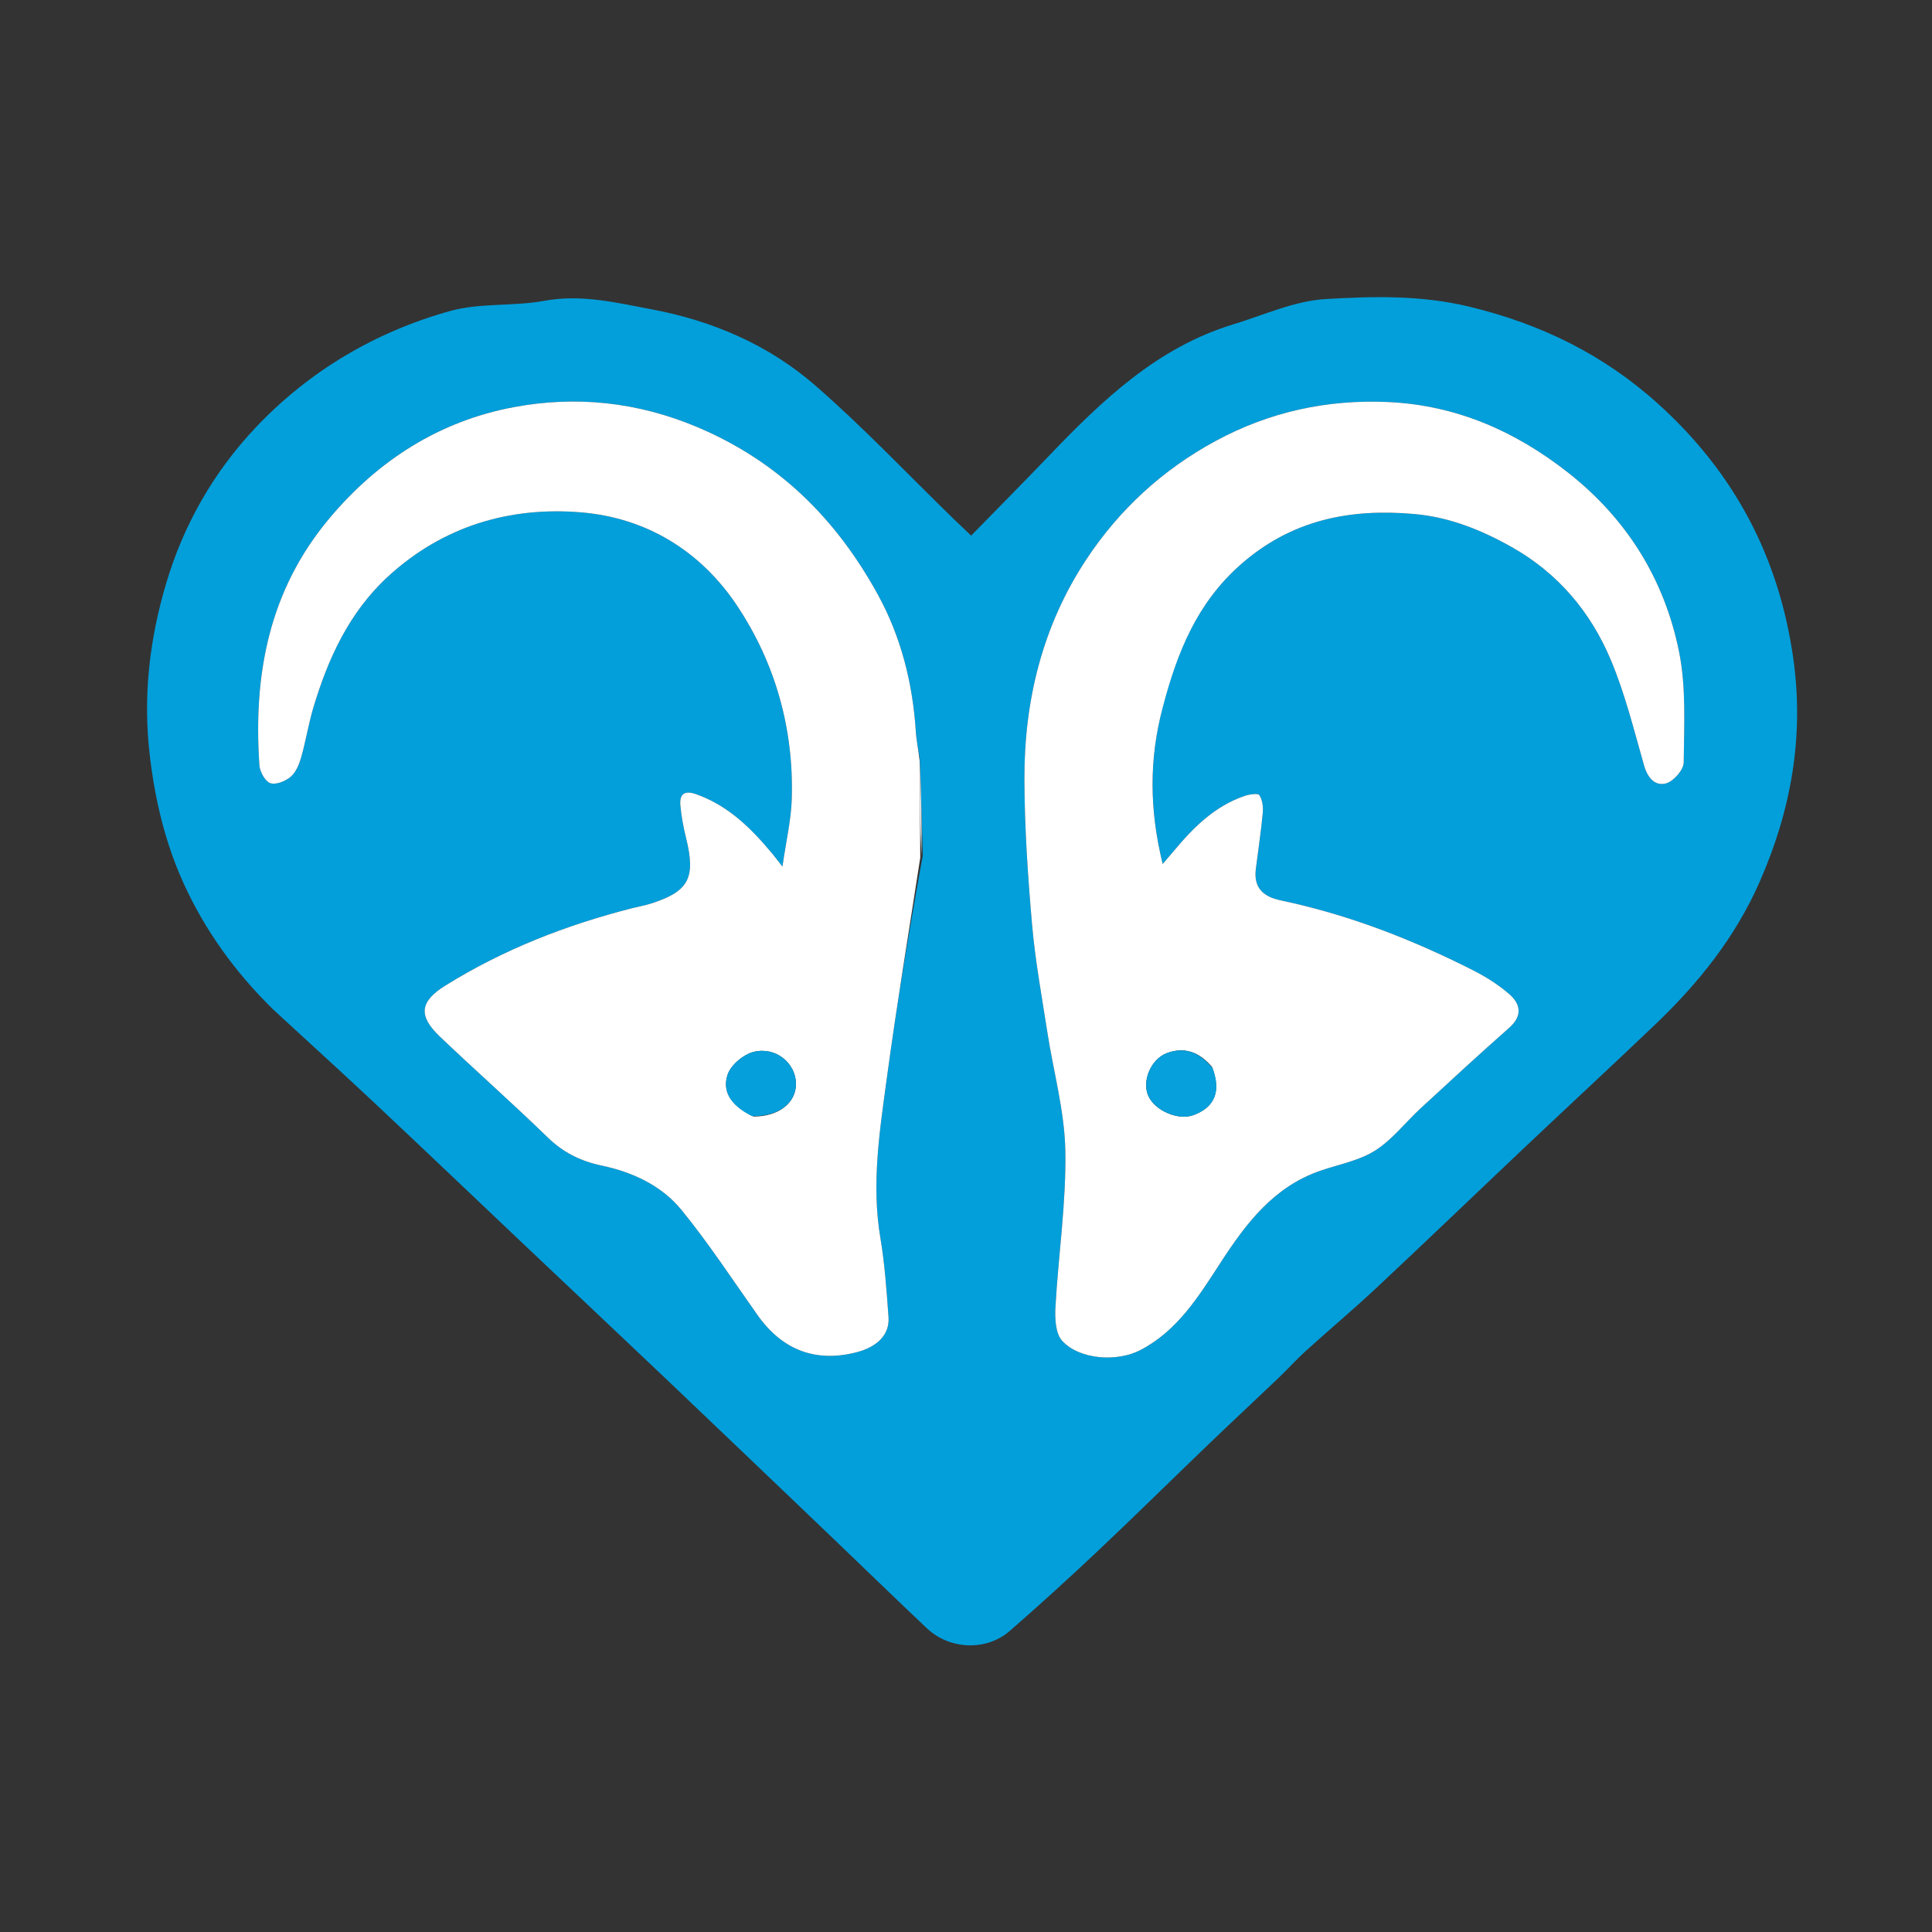 <svg version="1.1" id="Layer_1" xmlns="http://www.w3.org/2000/svg" xmlns:xlink="http://www.w3.org/1999/xlink" x="0px" y="0px"
	 width="100%" viewBox="0 0 500 500" enable-background="new 0 0 500 500" xml:space="preserve" fill="none">
<rect x="0" y="0" width="500" height="500" fill="#333333" stroke="none"/>
<path fill="#000000" opacity="0" stroke="none" 
	d="
M262,501 
	C174.667,501 87.833,501 1,501 
	C1,334.333 1,167.667 1,1 
	C167.667,1 334.333,1 501,1 
	C501,167.667 501,334.333 501,501 
	C421.5,501 342,501 262,501 
M70.969,261.54 
	C79.594,269.473 88.284,277.335 96.828,285.355 
	C109.666,297.405 122.395,309.572 135.181,321.678 
	C147.448,333.292 159.754,344.864 171.995,356.505 
	C186.643,370.435 201.246,384.412 215.856,398.383 
	C223.881,406.056 231.827,413.814 239.91,421.427 
	C245.789,426.964 255.277,427.347 261.327,422.083 
	C269.161,415.267 276.837,408.259 284.391,401.132 
	C293.977,392.089 303.35,382.821 312.857,373.694 
	C318.871,367.921 324.977,362.244 331.008,356.489 
	C333.334,354.268 335.48,351.852 337.862,349.695 
	C343.963,344.172 350.273,338.875 356.278,333.251 
	C369.33,321.027 382.225,308.634 395.22,296.348 
	C406.28,285.893 417.455,275.558 428.461,265.047 
	C439.594,254.415 449.071,242.582 455.353,228.319 
	C463.531,209.754 466.958,190.6 464.096,170.375 
	C460.395,144.216 448.874,122.392 429.234,104.614 
	C415.037,91.763 398.722,83.804 380.145,79.34 
	C367.757,76.363 355.363,76.67 343.078,77.395 
	C335.005,77.871 327.094,81.531 319.164,83.945 
	C299.456,89.942 285.212,103.635 271.445,117.999 
	C264.861,124.869 258.16,131.627 251.333,138.619 
	C249.498,136.873 248.184,135.647 246.896,134.394 
	C234.935,122.768 223.456,110.589 210.884,99.666 
	C198.865,89.224 184.331,82.989 168.618,80.047 
	C159.488,78.337 150.452,76.081 140.871,77.85 
	C132.825,79.335 124.206,78.328 116.422,80.506 
	C97.093,85.915 80.029,96 66.209,110.6 
	C55.379,122.042 47.554,135.684 43.033,150.871 
	C38.754,165.243 36.991,179.807 38.709,195.021 
	C40.029,206.713 42.699,217.934 47.416,228.381 
	C52.923,240.577 60.781,251.556 70.969,261.54 
z"/>
<path fill="#029FDB" opacity="1" stroke="none" 
	d="
M70.723,261.278 
	C60.781,251.556 52.923,240.577 47.416,228.381 
	C42.699,217.934 40.029,206.713 38.709,195.021 
	C36.991,179.807 38.754,165.243 43.033,150.871 
	C47.554,135.684 55.379,122.042 66.209,110.6 
	C80.029,96 97.093,85.915 116.422,80.506 
	C124.206,78.328 132.825,79.335 140.871,77.85 
	C150.452,76.081 159.488,78.337 168.618,80.047 
	C184.331,82.989 198.865,89.224 210.884,99.666 
	C223.456,110.589 234.935,122.768 246.896,134.394 
	C248.184,135.647 249.498,136.873 251.333,138.619 
	C258.16,131.627 264.861,124.869 271.445,117.999 
	C285.212,103.635 299.456,89.942 319.164,83.945 
	C327.094,81.531 335.005,77.871 343.078,77.395 
	C355.363,76.67 367.757,76.363 380.145,79.34 
	C398.722,83.804 415.037,91.763 429.234,104.614 
	C448.874,122.392 460.395,144.216 464.096,170.375 
	C466.958,190.6 463.531,209.754 455.353,228.319 
	C449.071,242.582 439.594,254.415 428.461,265.047 
	C417.455,275.558 406.28,285.893 395.22,296.348 
	C382.225,308.634 369.33,321.027 356.278,333.251 
	C350.273,338.875 343.963,344.172 337.862,349.695 
	C335.48,351.852 333.334,354.268 331.008,356.489 
	C324.977,362.244 318.871,367.921 312.857,373.694 
	C303.35,382.821 293.977,392.089 284.391,401.132 
	C276.837,408.259 269.161,415.267 261.327,422.083 
	C255.277,427.347 245.789,426.964 239.91,421.427 
	C231.827,413.814 223.881,406.056 215.856,398.383 
	C201.246,384.412 186.643,370.435 171.995,356.505 
	C159.754,344.864 147.448,333.292 135.181,321.678 
	C122.395,309.572 109.666,297.405 96.828,285.355 
	C88.284,277.335 79.594,269.473 70.723,261.278 
M238.027,196.193 
	C237.682,193.937 237.161,191.692 237.02,189.423 
	C236.237,176.892 233.196,164.838 227.211,153.92 
	C216.512,134.402 201.558,119.44 180.485,110.546 
	C164.905,103.971 148.978,102.374 132.962,105.371 
	C113.831,108.952 97.934,119.022 85.248,134.144 
	C69.582,152.818 65.53,174.611 67.134,198.044 
	C67.249,199.725 68.605,202.197 69.96,202.678 
	C71.387,203.185 73.875,202.175 75.221,201.03 
	C76.58,199.873 77.418,197.827 77.937,196.014 
	C79.14,191.811 79.812,187.454 81.057,183.265 
	C84.871,170.439 90.411,158.404 100.399,149.222 
	C114.469,136.287 131.685,131.043 150.396,132.598 
	C167.376,134.01 181.355,142.66 190.727,156.708 
	C200.691,171.643 205.465,188.686 204.907,206.834 
	C204.742,212.202 203.464,217.536 202.498,224.271 
	C200.907,222.246 200.439,221.619 199.94,221.018 
	C194.448,214.406 188.474,208.452 180.076,205.511 
	C177.071,204.459 175.843,205.6 176.078,208.383 
	C176.323,211.282 176.894,214.178 177.588,217.01 
	C180.092,227.24 178.245,230.735 168.414,233.856 
	C166.873,234.345 165.265,234.617 163.694,235.016 
	C146.6,239.365 130.31,245.702 115.298,255.041 
	C108.588,259.215 108.191,262.891 113.859,268.29 
	C123.072,277.066 132.619,285.496 141.744,294.36 
	C145.766,298.267 150.253,300.502 155.67,301.64 
	C163.694,303.327 171.206,306.803 176.378,313.142 
	C183.447,321.806 189.595,331.225 196.068,340.369 
	C202.49,349.442 211.171,352.715 221.78,349.932 
	C227.135,348.527 230.269,345.308 229.948,340.895 
	C229.447,334.026 228.98,327.12 227.836,320.341 
	C225.486,306.42 227.658,292.72 229.506,279.048 
	C232.085,259.968 235.251,240.966 238.811,221.397 
	C238.596,213.286 238.381,205.174 238.027,196.193 
M300.989,182.583 
	C304.679,168.769 309.774,156.058 321.094,146.094 
	C334.302,134.47 349.394,131.56 366.026,133.024 
	C375.079,133.821 383.306,137.12 391.205,141.566 
	C403.232,148.335 411.655,158.376 416.88,170.796 
	C420.57,179.565 422.866,188.939 425.491,198.127 
	C426.407,201.332 428.354,203.531 431.207,202.726 
	C433.147,202.178 435.725,199.224 435.743,197.324 
	C435.837,187.746 436.411,177.913 434.533,168.631 
	C430.738,149.87 420.989,134.217 405.754,122.261 
	C392.094,111.541 376.793,104.855 359.307,104.048 
	C343.508,103.319 328.504,106.583 314.533,114.16 
	C300.849,121.582 289.659,131.881 281.134,144.786 
	C269.77,161.99 265.044,181.36 265.116,201.781 
	C265.161,214.308 266.016,226.859 267.104,239.347 
	C267.91,248.609 269.614,257.798 271.033,267.002 
	C272.624,277.327 275.536,287.612 275.712,297.952 
	C275.94,311.373 273.903,324.822 273.15,338.277 
	C272.987,341.198 273.152,345.083 274.871,346.979 
	C279.32,351.886 289.086,352.546 295.15,349.384 
	C304.755,344.375 310.244,335.457 315.818,326.867 
	C322.505,316.56 329.647,307.093 341.853,302.928 
	C346.59,301.312 351.777,300.368 355.895,297.754 
	C360.35,294.927 363.737,290.446 367.693,286.798 
	C375.267,279.813 382.84,272.824 390.563,266.006 
	C394.093,262.891 393.561,259.846 390.555,257.244 
	C387.756,254.822 384.518,252.78 381.205,251.101 
	C365.356,243.07 348.88,236.68 331.439,233.017 
	C326.933,232.07 324.402,229.779 325.004,224.912 
	C325.606,220.06 326.355,215.223 326.808,210.358 
	C326.95,208.831 326.718,206.982 325.912,205.781 
	C325.538,205.223 323.283,205.578 322.048,206.004 
	C314.493,208.608 309.015,213.96 304.035,219.931 
	C303.196,220.938 302.331,221.925 300.898,223.598 
	C297.441,209.443 297.366,196.44 300.989,182.583 
z"/>
<path fill="#FFFFFF" opacity="1" stroke="none" 
	d="
M238.166,221.93 
	C235.251,240.966 232.085,259.968 229.506,279.048 
	C227.658,292.72 225.486,306.42 227.836,320.341 
	C228.98,327.12 229.447,334.026 229.948,340.895 
	C230.269,345.308 227.135,348.527 221.78,349.932 
	C211.171,352.715 202.49,349.442 196.068,340.369 
	C189.595,331.225 183.447,321.806 176.378,313.142 
	C171.206,306.803 163.694,303.327 155.67,301.64 
	C150.253,300.502 145.766,298.267 141.744,294.36 
	C132.619,285.496 123.072,277.066 113.859,268.29 
	C108.191,262.891 108.588,259.215 115.298,255.041 
	C130.31,245.702 146.6,239.365 163.694,235.016 
	C165.265,234.617 166.873,234.345 168.414,233.856 
	C178.245,230.735 180.092,227.24 177.588,217.01 
	C176.894,214.178 176.323,211.282 176.078,208.383 
	C175.843,205.6 177.071,204.459 180.076,205.511 
	C188.474,208.452 194.448,214.406 199.94,221.018 
	C200.439,221.619 200.907,222.246 202.498,224.271 
	C203.464,217.536 204.742,212.202 204.907,206.834 
	C205.465,188.686 200.691,171.643 190.727,156.708 
	C181.355,142.66 167.376,134.01 150.396,132.598 
	C131.685,131.043 114.469,136.287 100.399,149.222 
	C90.411,158.404 84.871,170.439 81.057,183.265 
	C79.812,187.454 79.14,191.811 77.937,196.014 
	C77.418,197.827 76.58,199.873 75.221,201.03 
	C73.875,202.175 71.387,203.185 69.96,202.678 
	C68.605,202.197 67.249,199.725 67.134,198.044 
	C65.53,174.611 69.582,152.818 85.248,134.144 
	C97.934,119.022 113.831,108.952 132.962,105.371 
	C148.978,102.374 164.905,103.971 180.485,110.546 
	C201.558,119.44 216.512,134.402 227.211,153.92 
	C233.196,164.838 236.237,176.892 237.02,189.423 
	C237.161,191.692 237.682,193.937 238.026,197.089 
	C238.072,205.966 238.119,213.948 238.166,221.93 
M195.004,288.958 
	C201.509,288.99 206.098,285.402 205.994,280.365 
	C205.886,275.135 200.769,270.81 195.059,272.224 
	C192.399,272.883 189.117,275.628 188.296,278.14 
	C186.709,283 189.864,286.506 195.004,288.958 
z"/>
<path  fill="#FFFFFF" opacity="1" stroke="none" 
	d="
M300.93,183.005 
	C297.366,196.44 297.441,209.443 300.898,223.598 
	C302.331,221.925 303.196,220.938 304.035,219.931 
	C309.015,213.96 314.493,208.608 322.048,206.004 
	C323.283,205.578 325.538,205.223 325.912,205.781 
	C326.718,206.982 326.95,208.831 326.808,210.358 
	C326.355,215.223 325.606,220.06 325.004,224.912 
	C324.402,229.779 326.933,232.07 331.439,233.017 
	C348.88,236.68 365.356,243.07 381.205,251.101 
	C384.518,252.78 387.756,254.822 390.555,257.244 
	C393.561,259.846 394.093,262.891 390.563,266.006 
	C382.84,272.824 375.267,279.813 367.693,286.798 
	C363.737,290.446 360.35,294.927 355.895,297.754 
	C351.777,300.368 346.59,301.312 341.853,302.928 
	C329.647,307.093 322.505,316.56 315.818,326.867 
	C310.244,335.457 304.755,344.375 295.15,349.384 
	C289.086,352.546 279.32,351.886 274.871,346.979 
	C273.152,345.083 272.987,341.198 273.15,338.277 
	C273.903,324.822 275.94,311.373 275.712,297.952 
	C275.536,287.612 272.624,277.327 271.033,267.002 
	C269.614,257.798 267.91,248.609 267.104,239.347 
	C266.016,226.859 265.161,214.308 265.116,201.781 
	C265.044,181.36 269.77,161.99 281.134,144.786 
	C289.659,131.881 300.849,121.582 314.533,114.16 
	C328.504,106.583 343.508,103.319 359.307,104.048 
	C376.793,104.855 392.094,111.541 405.754,122.261 
	C420.989,134.217 430.738,149.87 434.533,168.631 
	C436.411,177.913 435.837,187.746 435.743,197.324 
	C435.725,199.224 433.147,202.178 431.207,202.726 
	C428.354,203.531 426.407,201.332 425.491,198.127 
	C422.866,188.939 420.57,179.565 416.88,170.796 
	C411.655,158.376 403.232,148.335 391.205,141.566 
	C383.306,137.12 375.079,133.821 366.026,133.024 
	C349.394,131.56 334.302,134.47 321.094,146.094 
	C309.774,156.058 304.679,168.769 300.93,183.005 
M313.678,276.125 
	C310.533,272.4 306.673,270.768 301.938,272.565 
	C297.807,274.133 295.467,279.869 297.196,283.64 
	C298.982,287.533 305.01,290.057 308.945,288.559 
	C314.358,286.498 316.069,282.538 313.678,276.125 
z"/>
<path fill="#F7FCFE" opacity="1" stroke="none" 
	d="
M238.488,221.664 
	C238.119,213.948 238.072,205.966 238.095,197.523 
	C238.381,205.174 238.596,213.286 238.488,221.664 
z"/>
<path fill="#059FDB" opacity="1" stroke="none" 
	d="
M194.62,288.841 
	C189.864,286.506 186.709,283 188.296,278.14 
	C189.117,275.628 192.399,272.883 195.059,272.224 
	C200.769,270.81 205.886,275.135 205.994,280.365 
	C206.098,285.402 201.509,288.99 194.62,288.841 
z"/>
<path fill="#06A0DC" opacity="1" stroke="none" 
	d="
M313.842,276.486 
	C316.069,282.538 314.358,286.498 308.945,288.559 
	C305.01,290.057 298.982,287.533 297.196,283.64 
	C295.467,279.869 297.807,274.133 301.938,272.565 
	C306.673,270.768 310.533,272.4 313.842,276.486 
z"/>
</svg>
